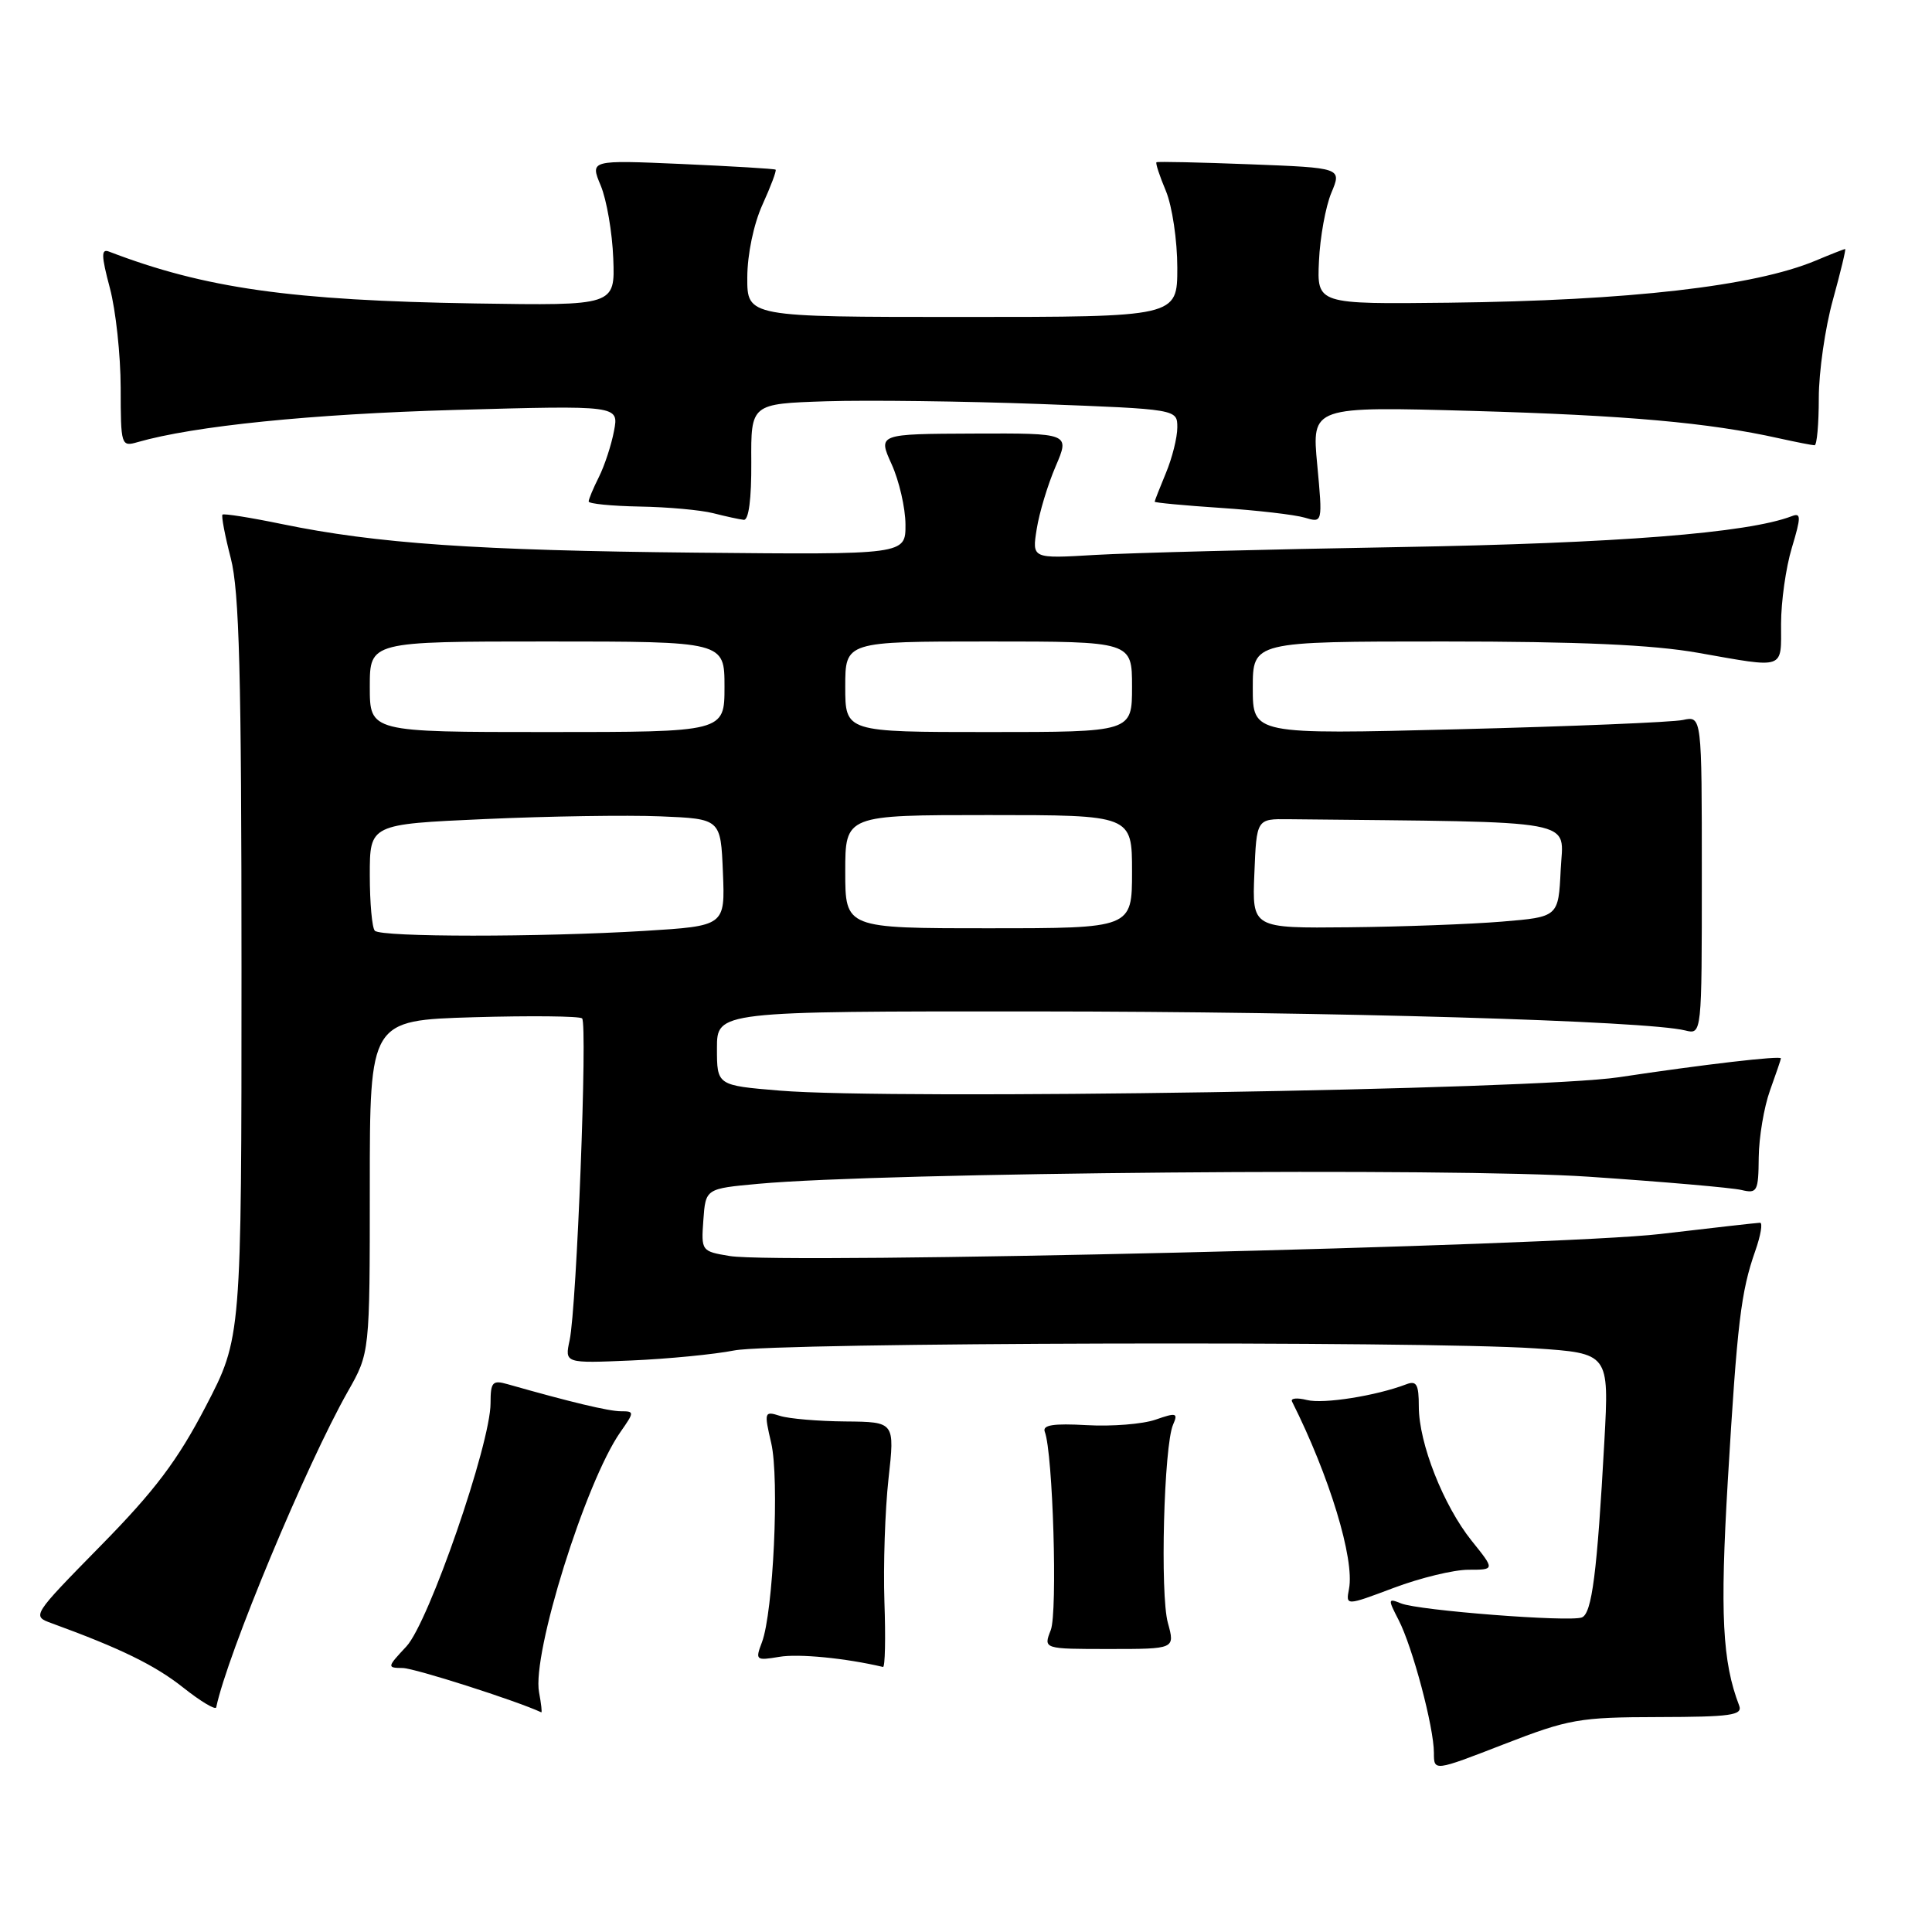 <?xml version="1.0" encoding="UTF-8" standalone="no"?>
<!DOCTYPE svg PUBLIC "-//W3C//DTD SVG 1.1//EN" "http://www.w3.org/Graphics/SVG/1.1/DTD/svg11.dtd" >
<svg xmlns="http://www.w3.org/2000/svg" xmlns:xlink="http://www.w3.org/1999/xlink" version="1.1" viewBox="0 0 256 256">
 <g >
 <path fill="currentColor"
d=" M 219.76 227.52 C 229.34 227.50 230.93 227.28 230.45 226.00 C 228.22 220.20 227.90 213.85 228.94 196.25 C 230.19 175.25 230.68 171.17 232.58 165.76 C 233.31 163.69 233.59 162.01 233.21 162.02 C 232.82 162.03 226.88 162.70 220.00 163.51 C 206.48 165.10 103.42 167.54 96.70 166.43 C 92.94 165.81 92.90 165.76 93.20 161.65 C 93.50 157.50 93.50 157.50 100.50 156.86 C 116.84 155.35 192.59 154.70 210.50 155.92 C 220.40 156.59 229.51 157.38 230.75 157.68 C 232.84 158.18 233.00 157.88 233.04 153.36 C 233.07 150.69 233.74 146.70 234.53 144.50 C 235.32 142.30 235.98 140.38 235.98 140.24 C 236.01 139.85 225.70 141.05 214.50 142.74 C 203.38 144.41 118.40 145.77 103.29 144.51 C 95.00 143.82 95.00 143.82 95.00 138.91 C 95.00 134.00 95.00 134.00 137.25 134.02 C 176.57 134.04 218.21 135.26 223.30 136.54 C 225.50 137.09 225.50 137.09 225.50 115.98 C 225.50 94.86 225.50 94.86 223.00 95.40 C 221.62 95.70 208.24 96.25 193.25 96.63 C 166.00 97.32 166.00 97.32 166.00 91.16 C 166.00 85.00 166.00 85.00 191.25 85.00 C 209.22 85.00 218.95 85.43 225.00 86.50 C 236.68 88.56 236.00 88.79 236.00 82.66 C 236.00 79.72 236.64 75.19 237.43 72.58 C 238.67 68.46 238.66 67.91 237.41 68.40 C 231.58 70.63 214.32 71.99 185.45 72.49 C 167.88 72.79 149.73 73.26 145.12 73.53 C 136.74 74.03 136.74 74.03 137.37 70.10 C 137.71 67.94 138.84 64.20 139.88 61.79 C 141.76 57.40 141.76 57.40 129.04 57.45 C 116.33 57.50 116.33 57.50 118.14 61.50 C 119.14 63.70 119.97 67.30 119.98 69.50 C 120.00 73.50 120.00 73.50 92.25 73.23 C 63.13 72.94 49.90 72.03 37.35 69.44 C 33.19 68.58 29.65 68.02 29.48 68.19 C 29.31 68.36 29.80 70.96 30.58 73.97 C 31.71 78.33 32.00 89.36 32.00 128.35 C 32.00 177.26 32.00 177.26 27.25 186.38 C 23.53 193.52 20.52 197.52 13.35 204.81 C 4.22 214.12 4.21 214.13 6.85 215.09 C 15.98 218.42 20.52 220.64 24.26 223.60 C 26.59 225.45 28.57 226.63 28.65 226.23 C 30.11 219.23 40.59 194.09 46.09 184.38 C 49.00 179.26 49.00 179.26 49.00 157.23 C 49.00 135.20 49.00 135.20 62.75 134.79 C 70.31 134.57 76.78 134.64 77.13 134.94 C 77.87 135.61 76.42 173.15 75.48 177.58 C 74.82 180.65 74.82 180.65 83.66 180.27 C 88.52 180.06 94.66 179.46 97.30 178.94 C 102.70 177.88 188.14 177.66 203.36 178.66 C 213.22 179.32 213.22 179.32 212.59 190.91 C 211.63 208.40 210.94 213.81 209.60 214.32 C 207.96 214.95 187.97 213.40 185.65 212.46 C 183.90 211.75 183.89 211.88 185.32 214.65 C 187.17 218.23 190.00 228.87 190.00 232.26 C 190.00 234.72 190.00 234.72 199.25 231.13 C 207.88 227.78 209.25 227.54 219.76 227.52 Z  M 71.43 224.25 C 70.46 219.17 77.59 196.35 82.21 189.75 C 84.07 187.09 84.07 187.00 82.28 187.00 C 80.67 187.00 75.58 185.78 67.25 183.41 C 65.26 182.84 65.00 183.13 65.00 185.93 C 65.00 191.31 56.81 214.99 53.85 218.16 C 51.28 220.91 51.26 221.00 53.35 221.02 C 54.91 221.03 68.42 225.35 71.72 226.89 C 71.85 226.95 71.71 225.76 71.43 224.25 Z  M 117.19 212.25 C 117.03 207.44 117.27 200.11 117.73 195.96 C 118.57 188.41 118.57 188.41 112.04 188.35 C 108.44 188.32 104.53 187.99 103.35 187.61 C 101.28 186.95 101.23 187.09 102.19 191.21 C 103.29 195.94 102.46 213.66 100.96 217.61 C 100.06 219.98 100.15 220.06 103.26 219.54 C 105.81 219.10 112.05 219.71 117.00 220.88 C 117.28 220.95 117.36 217.06 117.19 212.25 Z  M 154.75 215.04 C 153.70 211.26 154.22 191.54 155.44 188.77 C 156.12 187.22 155.87 187.15 153.12 188.11 C 151.43 188.70 147.33 189.03 144.01 188.84 C 139.56 188.59 138.10 188.82 138.44 189.72 C 139.52 192.51 140.15 213.65 139.23 216.00 C 138.25 218.50 138.25 218.50 146.98 218.50 C 155.70 218.50 155.70 218.50 154.75 215.04 Z  M 194.57 208.00 C 198.09 208.00 198.09 208.00 195.01 204.17 C 191.26 199.49 188.00 191.23 188.00 186.38 C 188.00 183.43 187.70 182.90 186.33 183.43 C 182.35 184.95 175.37 186.06 173.18 185.51 C 171.87 185.18 170.98 185.27 171.20 185.71 C 176.15 195.56 179.51 206.58 178.75 210.53 C 178.32 212.79 178.32 212.79 184.68 210.40 C 188.18 209.08 192.63 208.00 194.57 208.00 Z  M 99.55 61.25 C 99.50 53.50 99.50 53.50 109.50 53.17 C 115.00 53.00 127.71 53.16 137.75 53.53 C 156.00 54.22 156.00 54.22 156.00 56.64 C 156.00 57.97 155.32 60.68 154.50 62.65 C 153.68 64.63 153.00 66.35 153.00 66.48 C 153.00 66.61 156.94 66.98 161.75 67.30 C 166.56 67.62 171.57 68.20 172.88 68.59 C 175.26 69.30 175.26 69.30 174.54 61.57 C 173.81 53.85 173.81 53.85 195.16 54.45 C 215.50 55.03 226.43 56.00 235.69 58.07 C 238.00 58.58 240.14 59.00 240.44 59.00 C 240.75 59.00 241.00 56.18 241.00 52.73 C 241.00 49.28 241.84 43.43 242.87 39.73 C 243.89 36.03 244.62 33.00 244.49 33.00 C 244.35 33.00 242.59 33.69 240.57 34.54 C 232.44 37.93 215.93 39.83 192.00 40.11 C 174.50 40.31 174.50 40.31 174.77 34.59 C 174.91 31.44 175.65 27.37 176.41 25.55 C 177.80 22.24 177.80 22.24 165.65 21.77 C 158.97 21.51 153.38 21.39 153.24 21.50 C 153.09 21.61 153.65 23.32 154.49 25.31 C 155.32 27.31 156.00 31.88 156.00 35.47 C 156.00 42.00 156.00 42.00 127.50 42.00 C 99.00 42.00 99.00 42.00 99.02 36.75 C 99.03 33.68 99.87 29.67 101.04 27.10 C 102.14 24.68 102.92 22.60 102.77 22.48 C 102.62 22.36 97.03 22.03 90.34 21.73 C 78.18 21.20 78.18 21.20 79.60 24.59 C 80.38 26.46 81.13 30.80 81.26 34.24 C 81.50 40.50 81.50 40.50 63.00 40.21 C 38.57 39.82 27.12 38.20 14.45 33.34 C 13.39 32.93 13.41 33.85 14.56 38.17 C 15.34 41.10 15.98 47.04 15.99 51.37 C 16.00 59.05 16.05 59.22 18.25 58.58 C 25.71 56.44 41.25 54.86 60.25 54.32 C 82.01 53.71 82.01 53.71 81.36 57.10 C 81.01 58.97 80.10 61.72 79.36 63.20 C 78.61 64.69 78.00 66.15 78.00 66.45 C 78.00 66.75 81.04 67.05 84.75 67.12 C 88.46 67.18 92.85 67.58 94.50 68.00 C 96.15 68.42 97.97 68.82 98.55 68.88 C 99.21 68.96 99.58 66.10 99.55 61.25 Z  M 49.67 123.33 C 49.30 122.97 49.00 119.64 49.00 115.94 C 49.00 109.21 49.00 109.21 64.25 108.53 C 72.64 108.15 83.10 107.99 87.50 108.17 C 95.50 108.50 95.50 108.50 95.79 115.60 C 96.08 122.69 96.08 122.69 85.39 123.35 C 71.51 124.19 50.52 124.19 49.67 123.33 Z  M 112.00 115.50 C 112.00 108.00 112.00 108.00 131.00 108.00 C 150.00 108.00 150.00 108.00 150.00 115.50 C 150.00 123.00 150.00 123.00 131.00 123.00 C 112.00 123.00 112.00 123.00 112.00 115.50 Z  M 166.21 115.75 C 166.50 108.50 166.50 108.50 170.75 108.55 C 210.06 108.97 207.12 108.42 206.80 115.25 C 206.50 121.50 206.50 121.50 199.00 122.12 C 194.88 122.46 185.74 122.80 178.71 122.87 C 165.91 123.00 165.91 123.00 166.21 115.75 Z  M 49.00 91.00 C 49.00 85.00 49.00 85.00 72.50 85.00 C 96.00 85.00 96.00 85.00 96.00 91.00 C 96.00 97.00 96.00 97.00 72.50 97.00 C 49.00 97.00 49.00 97.00 49.00 91.00 Z  M 112.00 91.00 C 112.00 85.00 112.00 85.00 131.00 85.00 C 150.00 85.00 150.00 85.00 150.00 91.00 C 150.00 97.00 150.00 97.00 131.00 97.00 C 112.00 97.00 112.00 97.00 112.00 91.00 Z "/>
</g>
</svg>